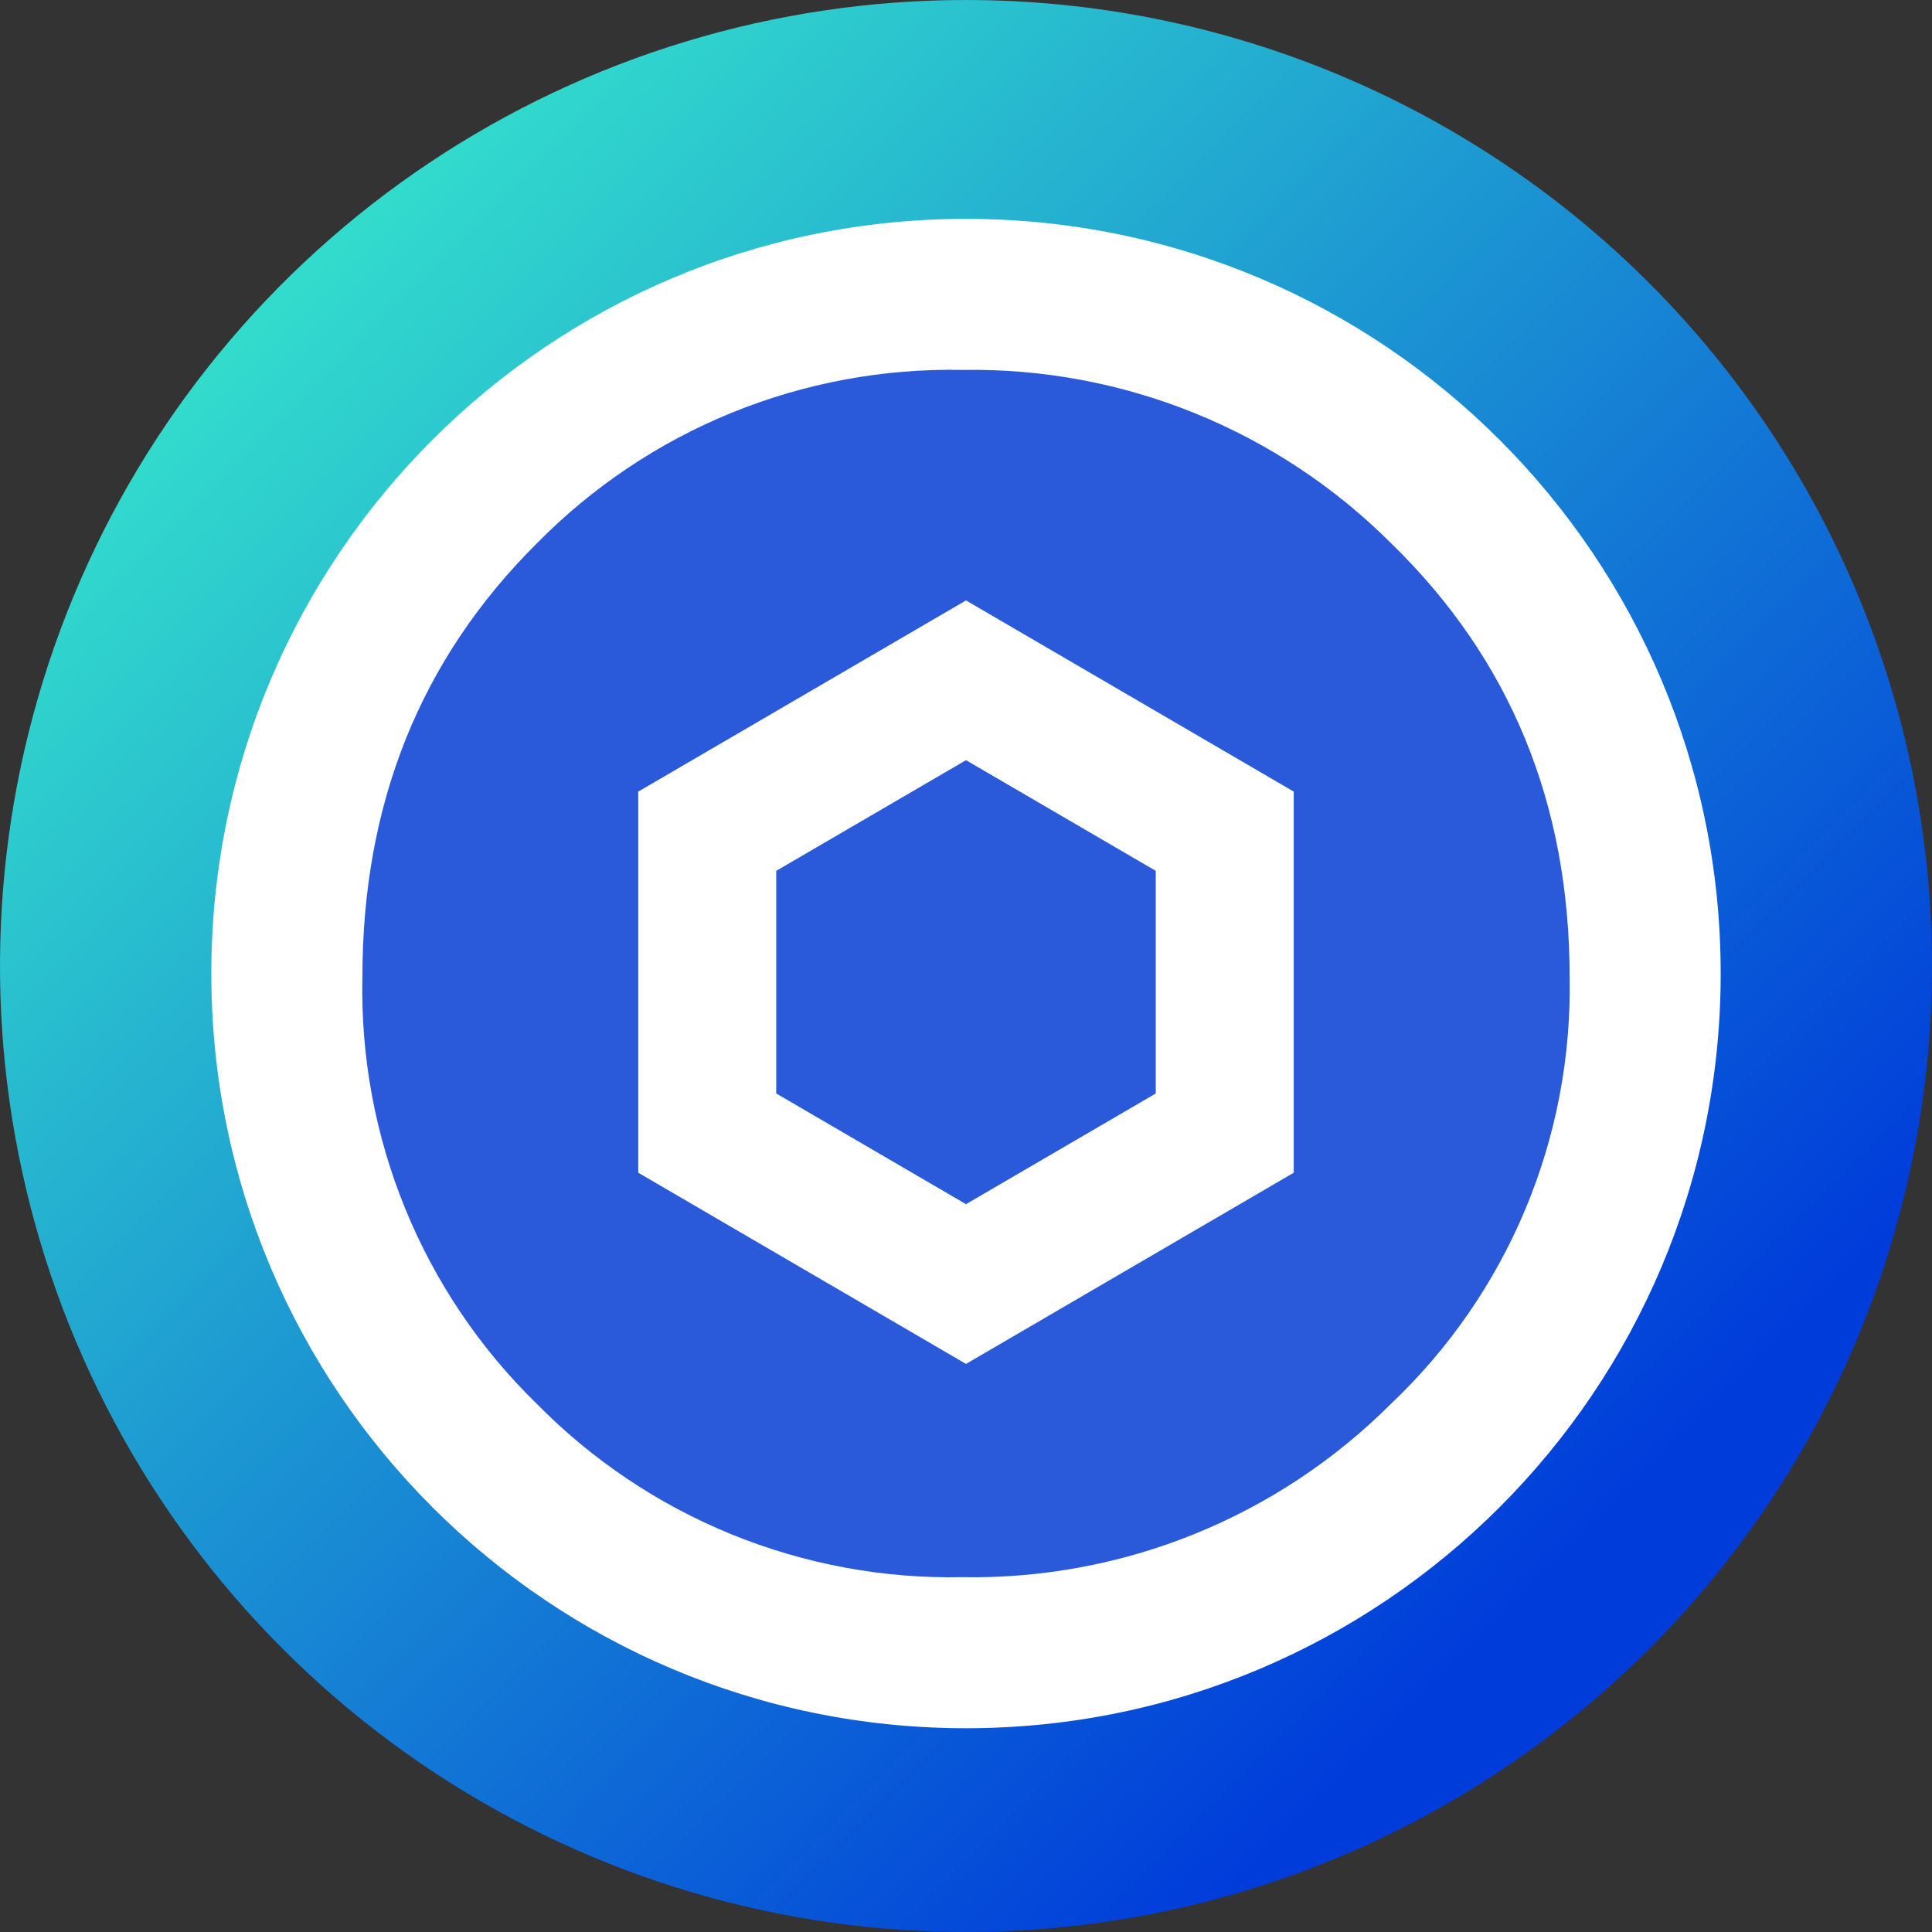 <svg height="250" viewBox="0 0 250 250" width="250" xmlns="http://www.w3.org/2000/svg" xmlns:xlink="http://www.w3.org/1999/xlink"><rect x="0" y="0" width="250" height="250" fill="#333333" stroke="none"/><linearGradient id="a" gradientUnits="userSpaceOnUse" x1="233.75" x2="33.75" y1="233.75" y2="33.75"><stop offset=".159" stop-color="#003cda"/><stop offset="1" stop-color="#33dfcc"/></linearGradient><path d="m125 48.203c15.188 0 30.039 4.504 42.664 12.941 12.633 8.441 22.477 20.434 28.289 34.465 5.812 14.035 7.332 29.477 4.367 44.375-2.961 14.895-10.277 28.578-21.016 39.32-10.742 10.738-24.426 18.055-39.32 21.016-14.898 2.965-30.34 1.445-44.375-4.367-14.031-5.812-26.023-15.656-34.465-28.289-8.438-12.625-12.941-27.477-12.941-42.664.027-20.359 8.125-39.879 22.523-54.273 14.395-14.398 33.914-22.496 54.273-22.523zm0-48.203c-24.723 0-48.891 7.332-69.445 21.066-20.559 13.734-36.578 33.258-46.039 56.098-9.461 22.84-11.938 47.977-7.113 72.223 4.824 24.246 16.727 46.52 34.211 64.004 17.48 17.48 39.754 29.383 64 34.207 24.246 4.824 49.383 2.348 72.223-7.113 22.84-9.461 42.363-25.484 56.098-46.039 13.734-20.555 21.066-44.723 21.066-69.445 0-33.152-13.172-64.945-36.609-88.387-23.445-23.445-55.238-36.613-88.391-36.613zm0 0" fill="url(#a)"/><path d="m125 223.633c53.934 0 97.656-43.723 97.656-97.656 0-53.934-43.723-97.656-97.656-97.656s-97.656 43.723-97.656 97.656c0 53.934 43.723 97.656 97.656 97.656zm0 0" fill="#fff"/><path d="m180 181.645c-7.281 7.281-15.945 13.02-25.484 16.875-9.535 3.855-19.75 5.746-30.031 5.566-10.219.203-20.371-1.688-29.836-5.547-9.469-3.863-18.047-9.617-25.219-16.914-7.34-7.156-13.129-15.754-17.004-25.25-3.879-9.5-5.762-19.695-5.531-29.953 0-22.449 7.523-41.152 22.574-56.113 7.176-7.293 15.758-13.047 25.227-16.906 9.469-3.855 19.625-5.742 29.844-5.535 10.281-.176 20.492 1.723 30.027 5.582s18.195 9.598 25.473 16.879c15.383 14.973 23.07 33.684 23.07 56.129.195 10.305-1.758 20.535-5.738 30.039-3.98 9.504-9.898 18.07-17.371 25.148zm0 0" fill="#2a5ada"/><path d="m125 77.695 42.41 24.738v49.316l-42.41 24.742-42.41-24.742v-49.316zm-24.555 34.992v28.809l24.555 14.324 24.555-14.324v-28.809l-24.555-14.32zm0 0" fill="#fff" fill-rule="evenodd"/></svg>